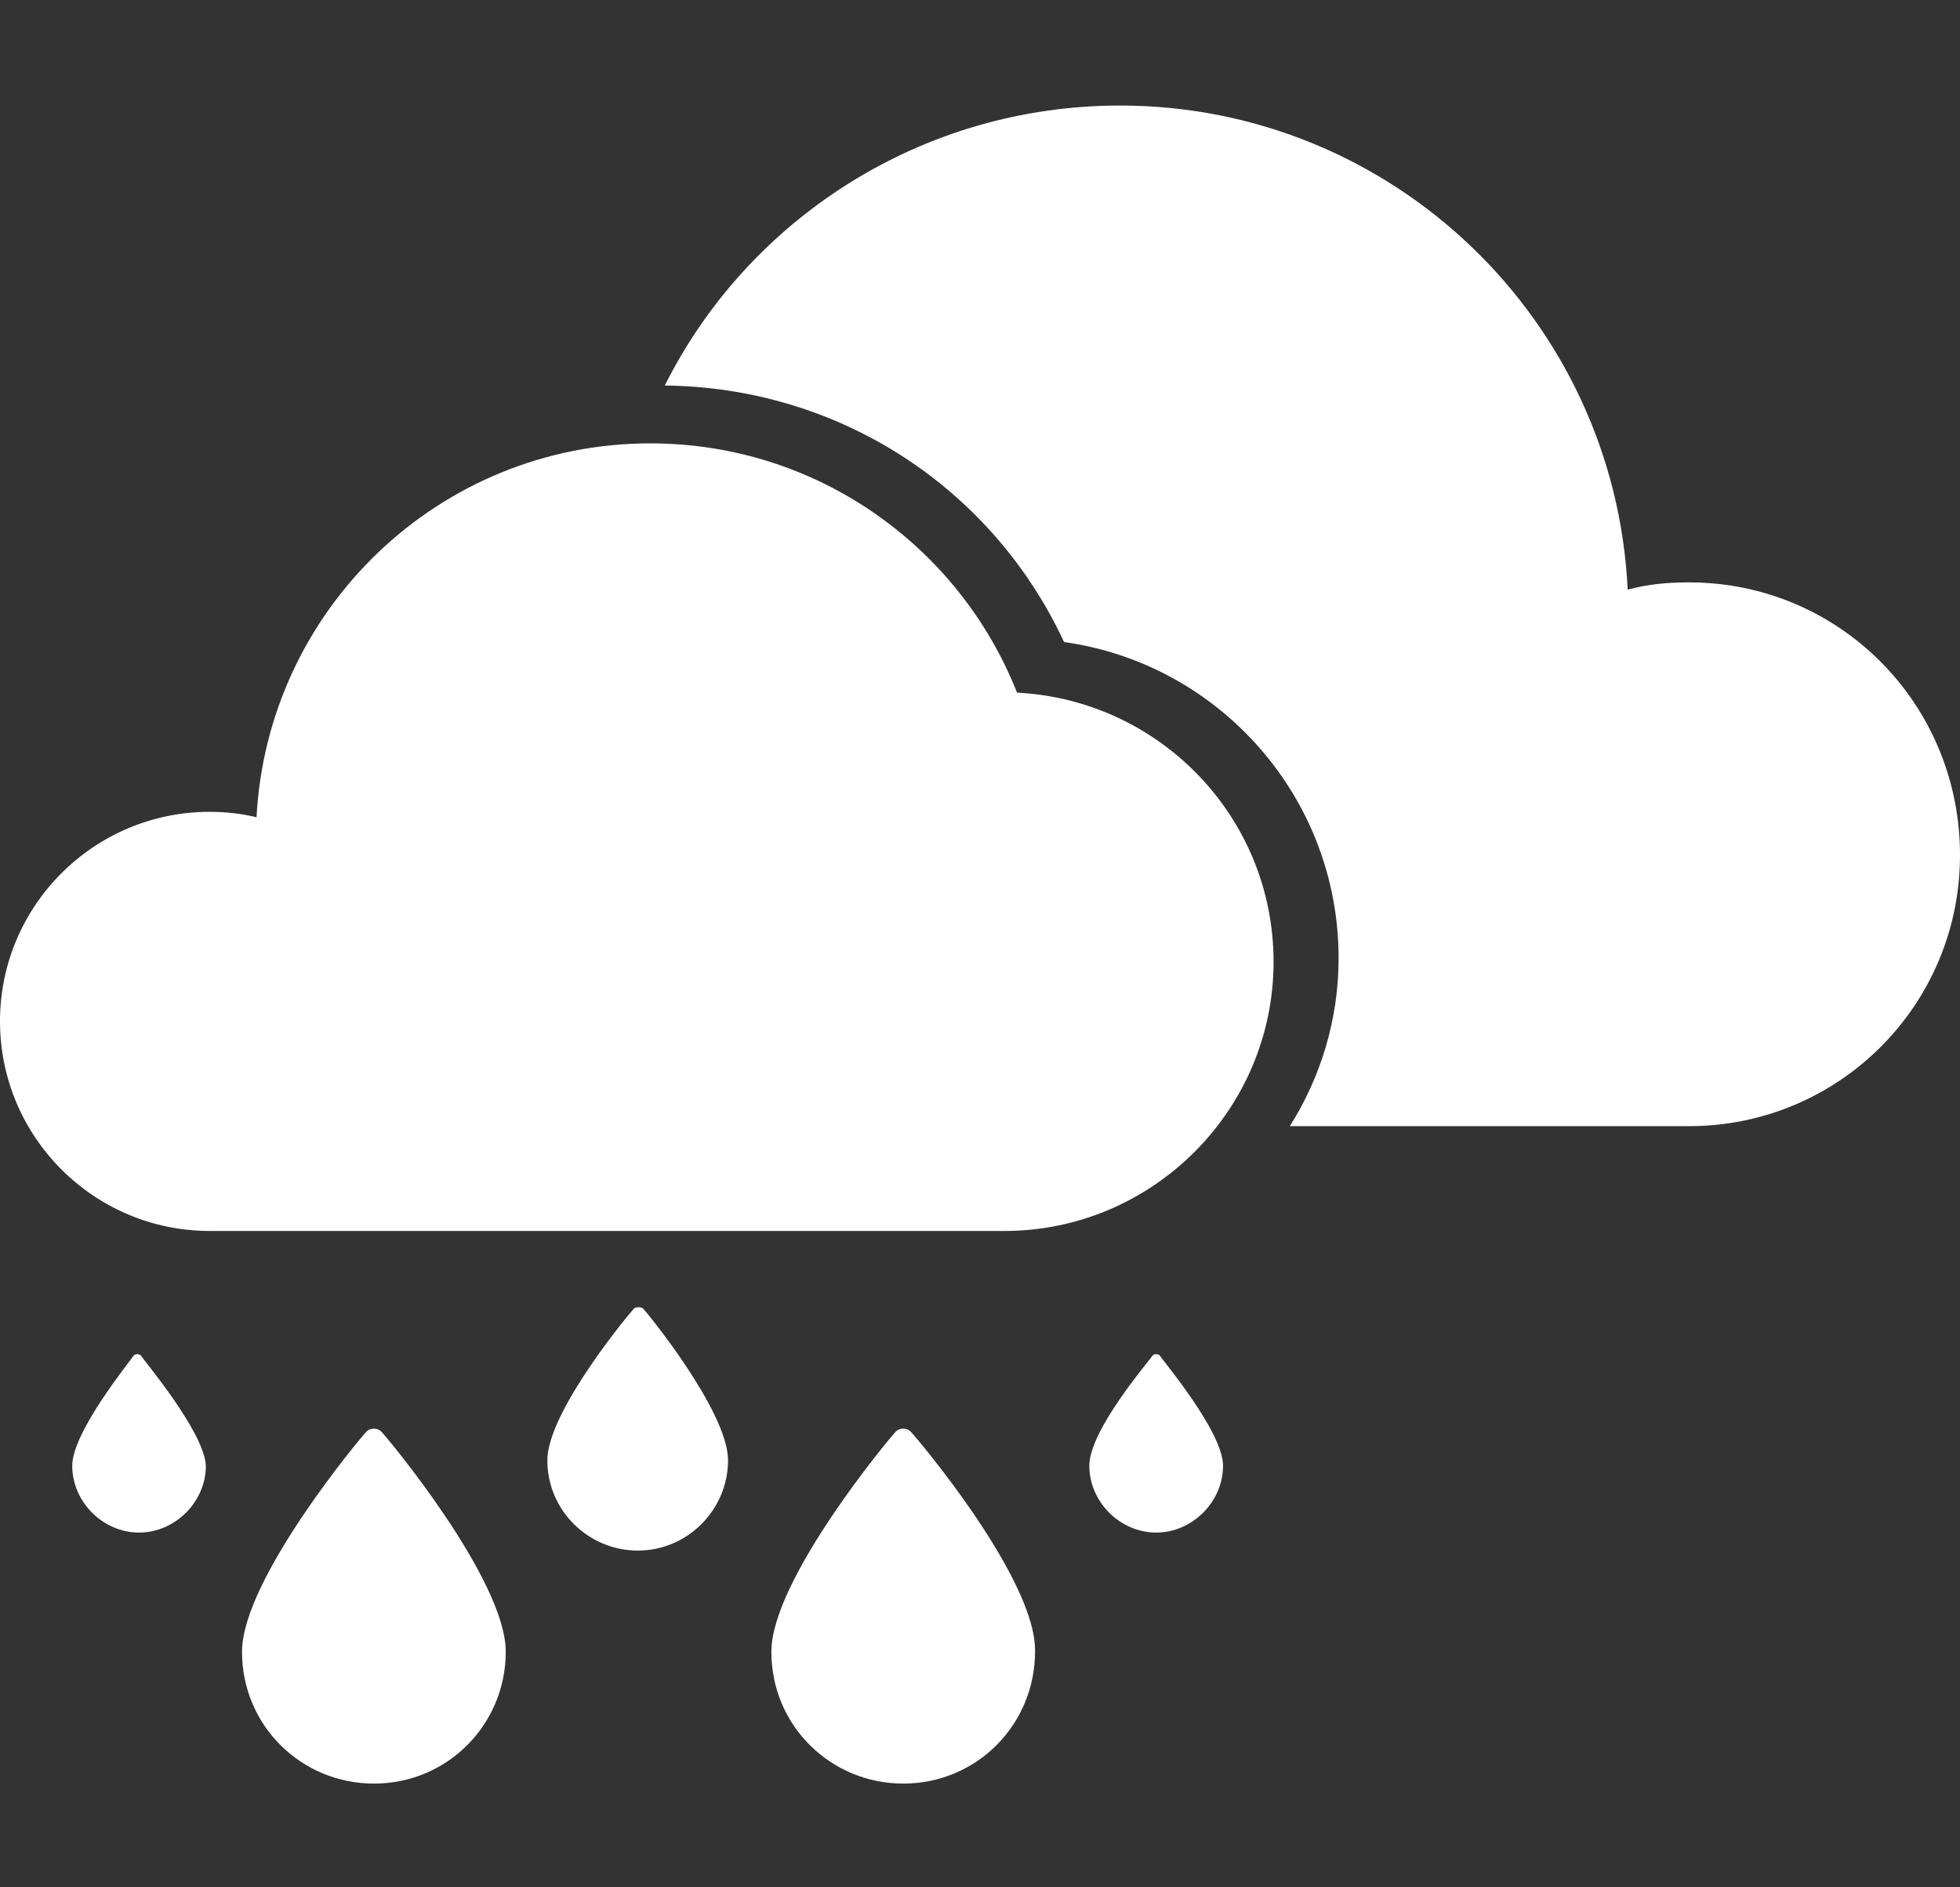 <?xml version="1.0" encoding="utf-8"?>
<!-- Generator: Adobe Illustrator 16.0.0, SVG Export Plug-In . SVG Version: 6.00 Build 0)  -->
<!DOCTYPE svg PUBLIC "-//W3C//DTD SVG 1.1//EN" "http://www.w3.org/Graphics/SVG/1.1/DTD/svg11.dtd">
<svg version="1.1" id="Layer_1" xmlns="http://www.w3.org/2000/svg" xmlns:xlink="http://www.w3.org/1999/xlink" x="0px" y="0px"
	 width="27px" height="26px" viewBox="0 0 27 26" enable-background="new 0 0 27 26" xml:space="preserve">
<rect x="0" y="0" width="27" height="26" fill="#333333" stroke="none"/>
<path id="XMLID_1655_" fill="#FFFFFF" d="M2.887,11.184c0.224,0,0.448,0.025,0.647,0.075c0.149-2.862,2.513-5.151,5.425-5.151
	c2.29,0,4.255,1.418,5.051,3.434c1.967,0.1,3.534,1.717,3.534,3.708c0,2.04-1.667,3.708-3.708,3.708H2.887
	C1.294,16.957,0,15.662,0,14.07C0,12.478,1.294,11.184,2.887,11.184z"/>
<path id="XMLID_1654_" fill="#FFFFFF" d="M23.268,8.023c-0.299,0-0.572,0.025-0.846,0.1c-0.175-3.708-3.236-6.669-6.993-6.669
	c-2.737,0-5.126,1.567-6.271,3.857c2.389,0.025,4.504,1.394,5.5,3.534c2.14,0.299,3.782,2.14,3.782,4.355
	c0,0.846-0.248,1.643-0.672,2.314h5.5c2.064,0,3.732-1.668,3.732-3.733C27,9.69,25.332,8.023,23.268,8.023z"/>
<g id="XMLID_1651_">
	<path id="XMLID_1652_" fill="#FFFFFF" d="M1.941,18.674c-0.025-0.025-0.075-0.025-0.1,0c-0.025,0.05-0.846,1.045-0.846,1.518
		c0,0.498,0.423,0.921,0.92,0.921s0.921-0.423,0.921-0.921C2.812,19.719,1.966,18.724,1.941,18.674z"/>
</g>
<g id="XMLID_1531_">
	<path id="XMLID_1532_" fill="#FFFFFF" d="M12.542,19.719c-0.05-0.05-0.149-0.05-0.199,0c-0.075,0.074-1.717,2.041-1.717,3.036
		c0,1.021,0.821,1.816,1.816,1.816c1.021,0,1.816-0.821,1.816-1.816C14.283,21.76,12.617,19.793,12.542,19.719z"/>
</g>
<g id="XMLID_566_">
	<path id="XMLID_567_" fill="#FFFFFF" d="M8.859,18.027c-0.025-0.025-0.1-0.025-0.125,0c-0.05,0.049-1.194,1.418-1.194,2.09
		c0,0.697,0.572,1.244,1.244,1.244c0.697,0,1.245-0.572,1.245-1.244S8.909,18.076,8.859,18.027z"/>
</g>
<g id="XMLID_563_">
	<path id="XMLID_564_" fill="#FFFFFF" d="M5.25,19.719c-0.05-0.05-0.149-0.05-0.199,0c-0.075,0.074-1.717,2.041-1.717,3.036
		c0,1.021,0.821,1.816,1.817,1.816c1.02,0,1.816-0.821,1.816-1.816S5.325,19.793,5.25,19.719z"/>
</g>
<g id="XMLID_261_">
	<path id="XMLID_379_" fill="#FFFFFF" d="M15.977,18.674c-0.025-0.025-0.075-0.025-0.1,0c-0.025,0.05-0.871,1.02-0.871,1.518
		s0.423,0.921,0.92,0.921c0.498,0,0.922-0.423,0.922-0.921C16.848,19.719,16.001,18.724,15.977,18.674z"/>
</g>
</svg>
